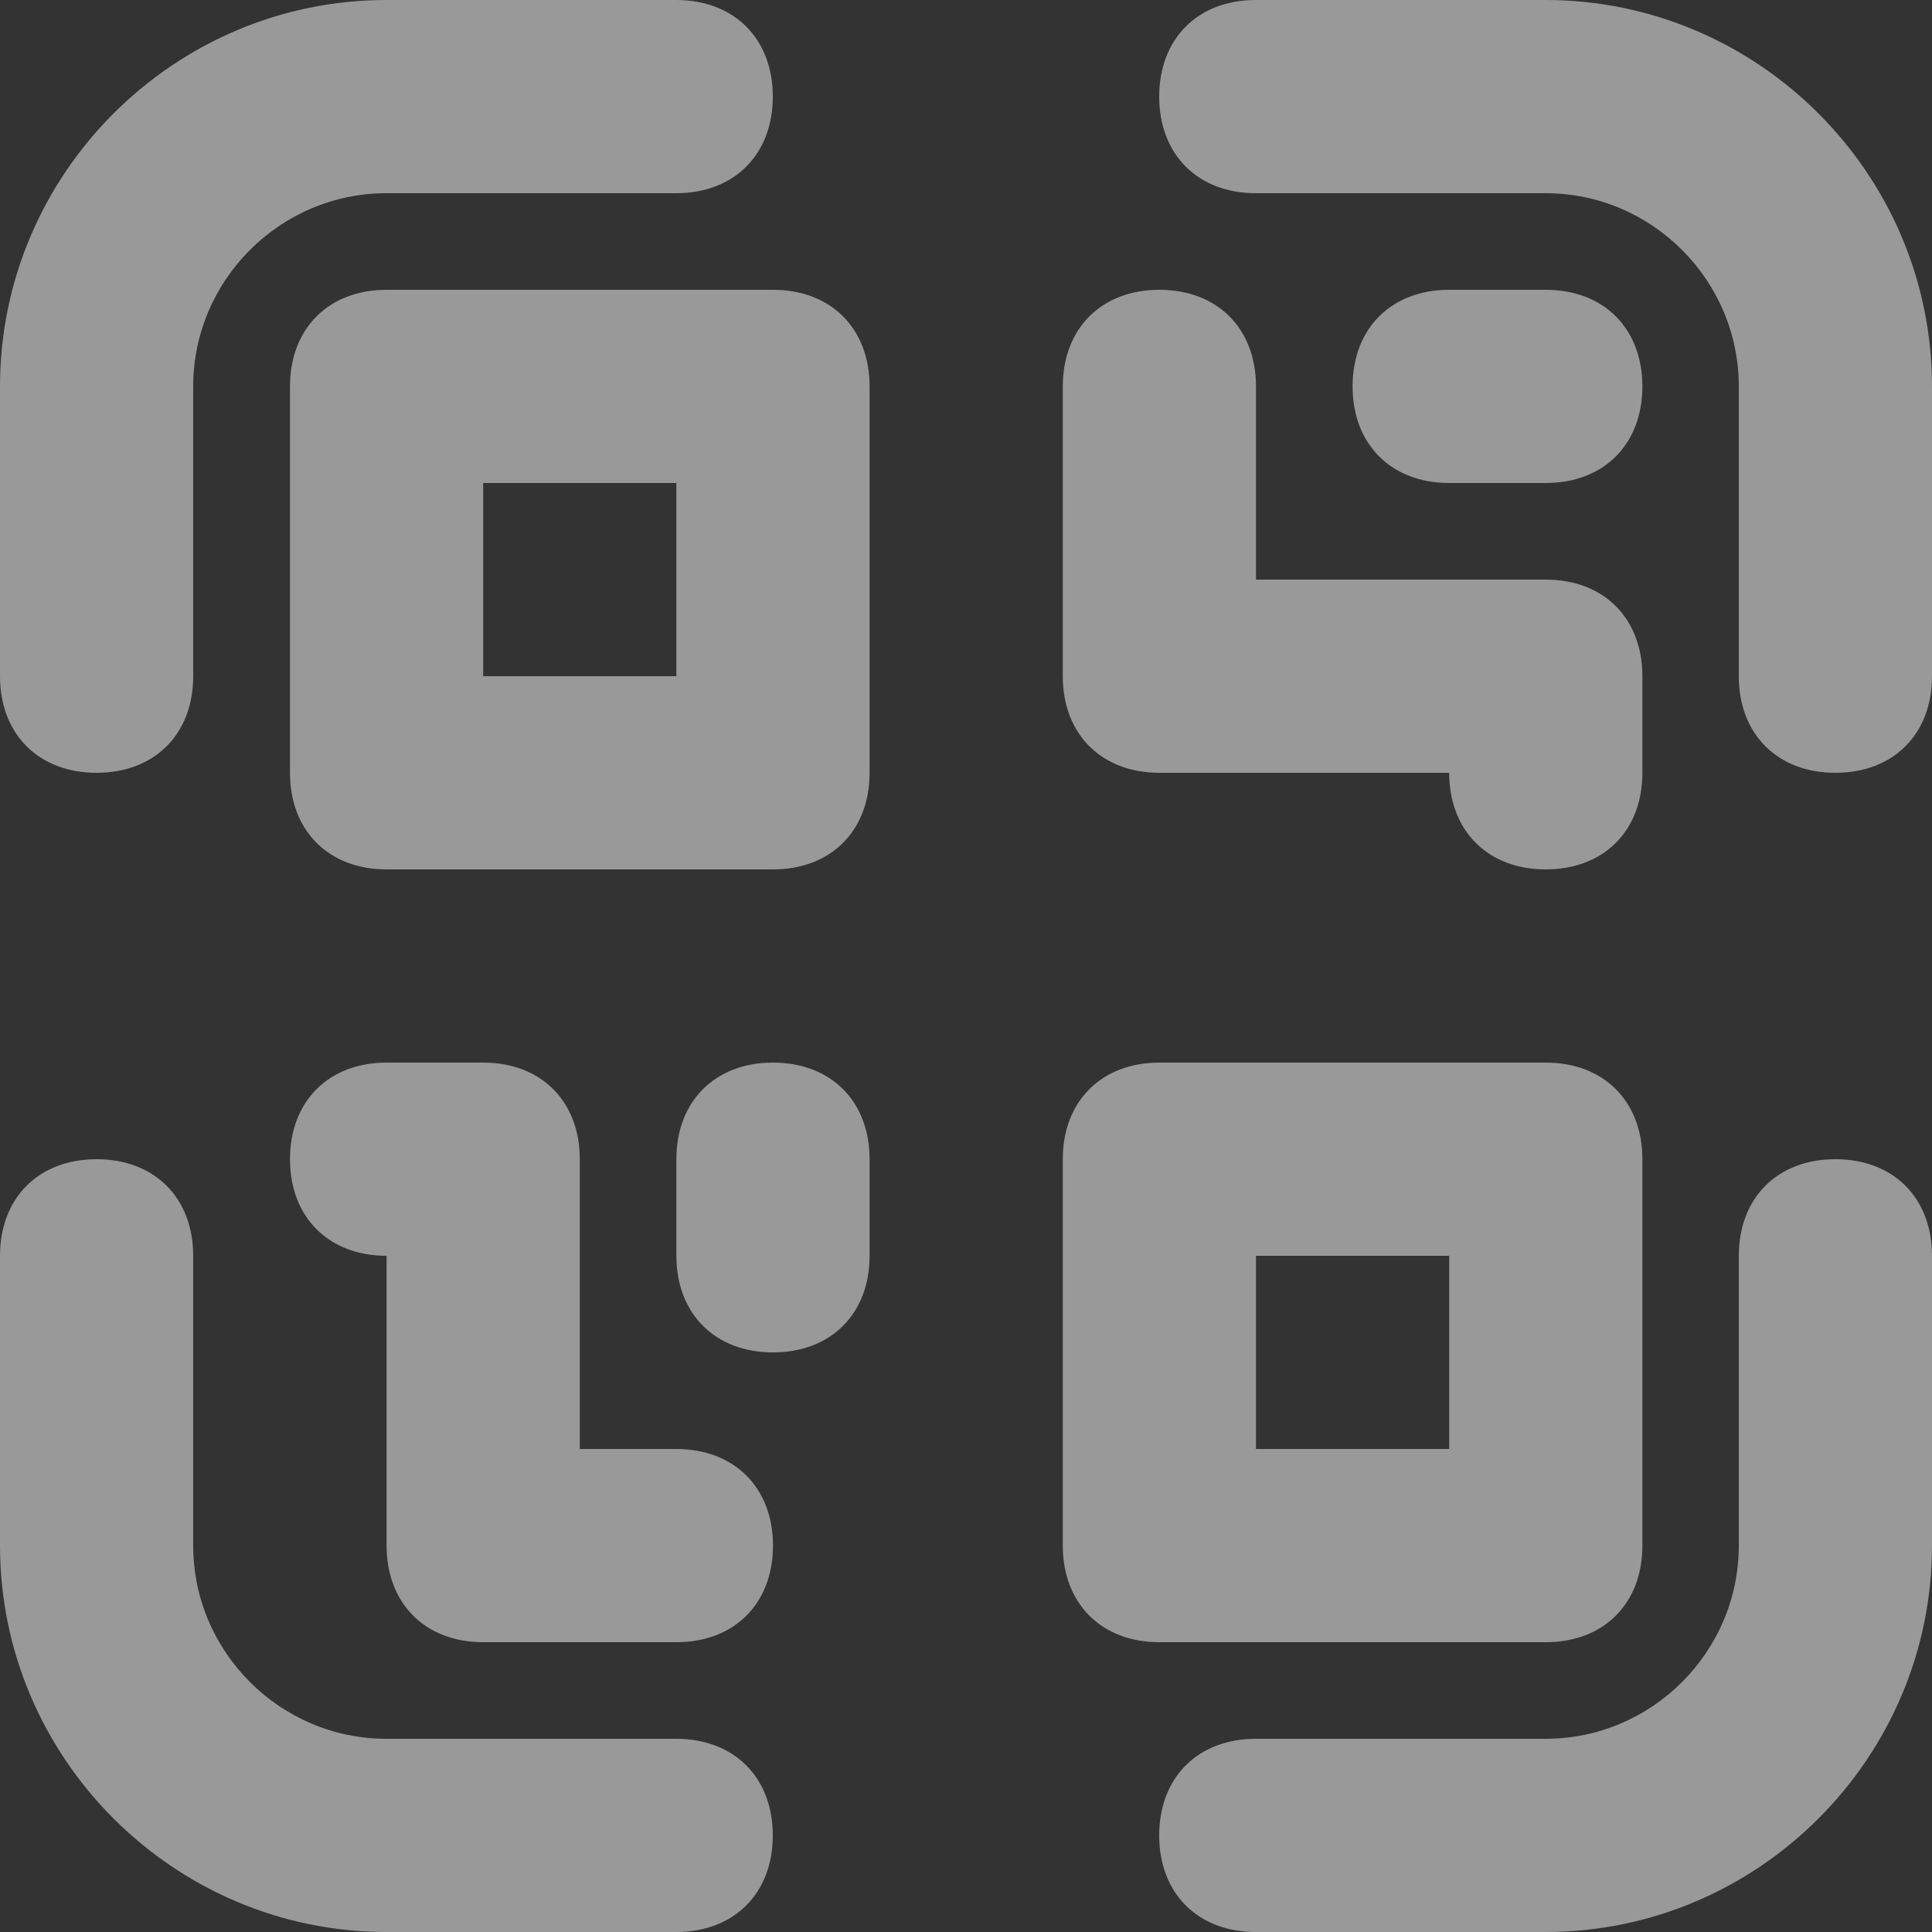 <svg width="21" height="21" viewBox="0 0 21 21" fill="none" xmlns="http://www.w3.org/2000/svg">
<rect x="0" y="0" width="21" height="21" fill="#333333" stroke="none"/>
<path d="M1.05 8.4C1.68 8.4 2.1 7.98 2.1 7.35V4.2C2.1 3.045 3.045 2.1 4.2 2.1H7.35C7.98 2.1 8.4 1.68 8.4 1.05C8.4 0.42 7.98 0 7.35 0H4.2C1.89 0 0 1.89 0 4.2V7.35C0 7.98 0.42 8.4 1.05 8.4ZM16.8 0H13.65C13.02 0 12.6 0.42 12.6 1.05C12.6 1.68 13.02 2.1 13.65 2.1H16.8C17.955 2.1 18.9 3.045 18.9 4.2V7.35C18.9 7.98 19.32 8.4 19.95 8.4C20.58 8.4 21 7.98 21 7.35V4.2C21 1.89 19.11 0 16.8 0ZM19.95 12.6C19.32 12.6 18.9 13.02 18.9 13.65V16.8C18.9 17.955 17.955 18.9 16.8 18.9H13.65C13.02 18.9 12.6 19.32 12.6 19.95C12.6 20.58 13.02 21 13.65 21H16.8C19.11 21 21 19.11 21 16.8V13.65C21 13.02 20.58 12.6 19.95 12.6ZM4.2 21H7.35C7.98 21 8.4 20.58 8.4 19.95C8.4 19.32 7.98 18.9 7.35 18.9H4.2C3.045 18.9 2.1 17.955 2.1 16.8V13.65C2.1 13.02 1.68 12.6 1.05 12.6C0.42 12.6 0 13.02 0 13.65V16.8C0 19.11 1.89 21 4.2 21Z" fill="white" fill-opacity="0.5"/>
<path d="M9.452 4.2C9.452 3.57 9.032 3.15 8.402 3.15H4.202C3.572 3.15 3.152 3.57 3.152 4.2V8.4C3.152 9.03 3.572 9.45 4.202 9.45H8.402C9.032 9.45 9.452 9.03 9.452 8.4V4.2ZM7.352 7.35H5.252V5.25H7.352V7.35ZM16.802 17.85C17.432 17.85 17.852 17.43 17.852 16.8V12.6C17.852 11.97 17.432 11.55 16.802 11.55H12.602C11.972 11.55 11.552 11.97 11.552 12.6V16.8C11.552 17.43 11.972 17.85 12.602 17.85H16.802ZM13.652 13.65H15.752V15.75H13.652V13.65ZM12.602 3.15C11.972 3.15 11.552 3.57 11.552 4.2V7.35C11.552 7.98 11.972 8.4 12.602 8.4H15.752C15.752 9.03 16.172 9.45 16.802 9.45C17.432 9.45 17.852 9.03 17.852 8.4V7.35C17.852 6.72 17.432 6.3 16.802 6.3H13.652V4.2C13.652 3.57 13.232 3.15 12.602 3.15Z" fill="white" fill-opacity="0.5"/>
<path d="M16.802 5.25C17.432 5.25 17.852 4.83 17.852 4.2C17.852 3.57 17.432 3.15 16.802 3.15H15.752C15.122 3.15 14.702 3.57 14.702 4.2C14.702 4.83 15.122 5.25 15.752 5.25H16.802ZM5.252 17.85H7.352C7.982 17.85 8.402 17.43 8.402 16.8C8.402 16.17 7.982 15.75 7.352 15.75H6.302V12.6C6.302 11.97 5.882 11.55 5.252 11.55H4.202C3.572 11.55 3.152 11.97 3.152 12.6C3.152 13.23 3.572 13.65 4.202 13.65V16.8C4.202 17.43 4.622 17.85 5.252 17.85ZM8.402 11.55C7.772 11.55 7.352 11.97 7.352 12.6V13.65C7.352 14.28 7.772 14.7 8.402 14.7C9.032 14.7 9.452 14.28 9.452 13.65V12.6C9.452 11.97 9.032 11.55 8.402 11.55Z" fill="white" fill-opacity="0.5"/>
</svg>
